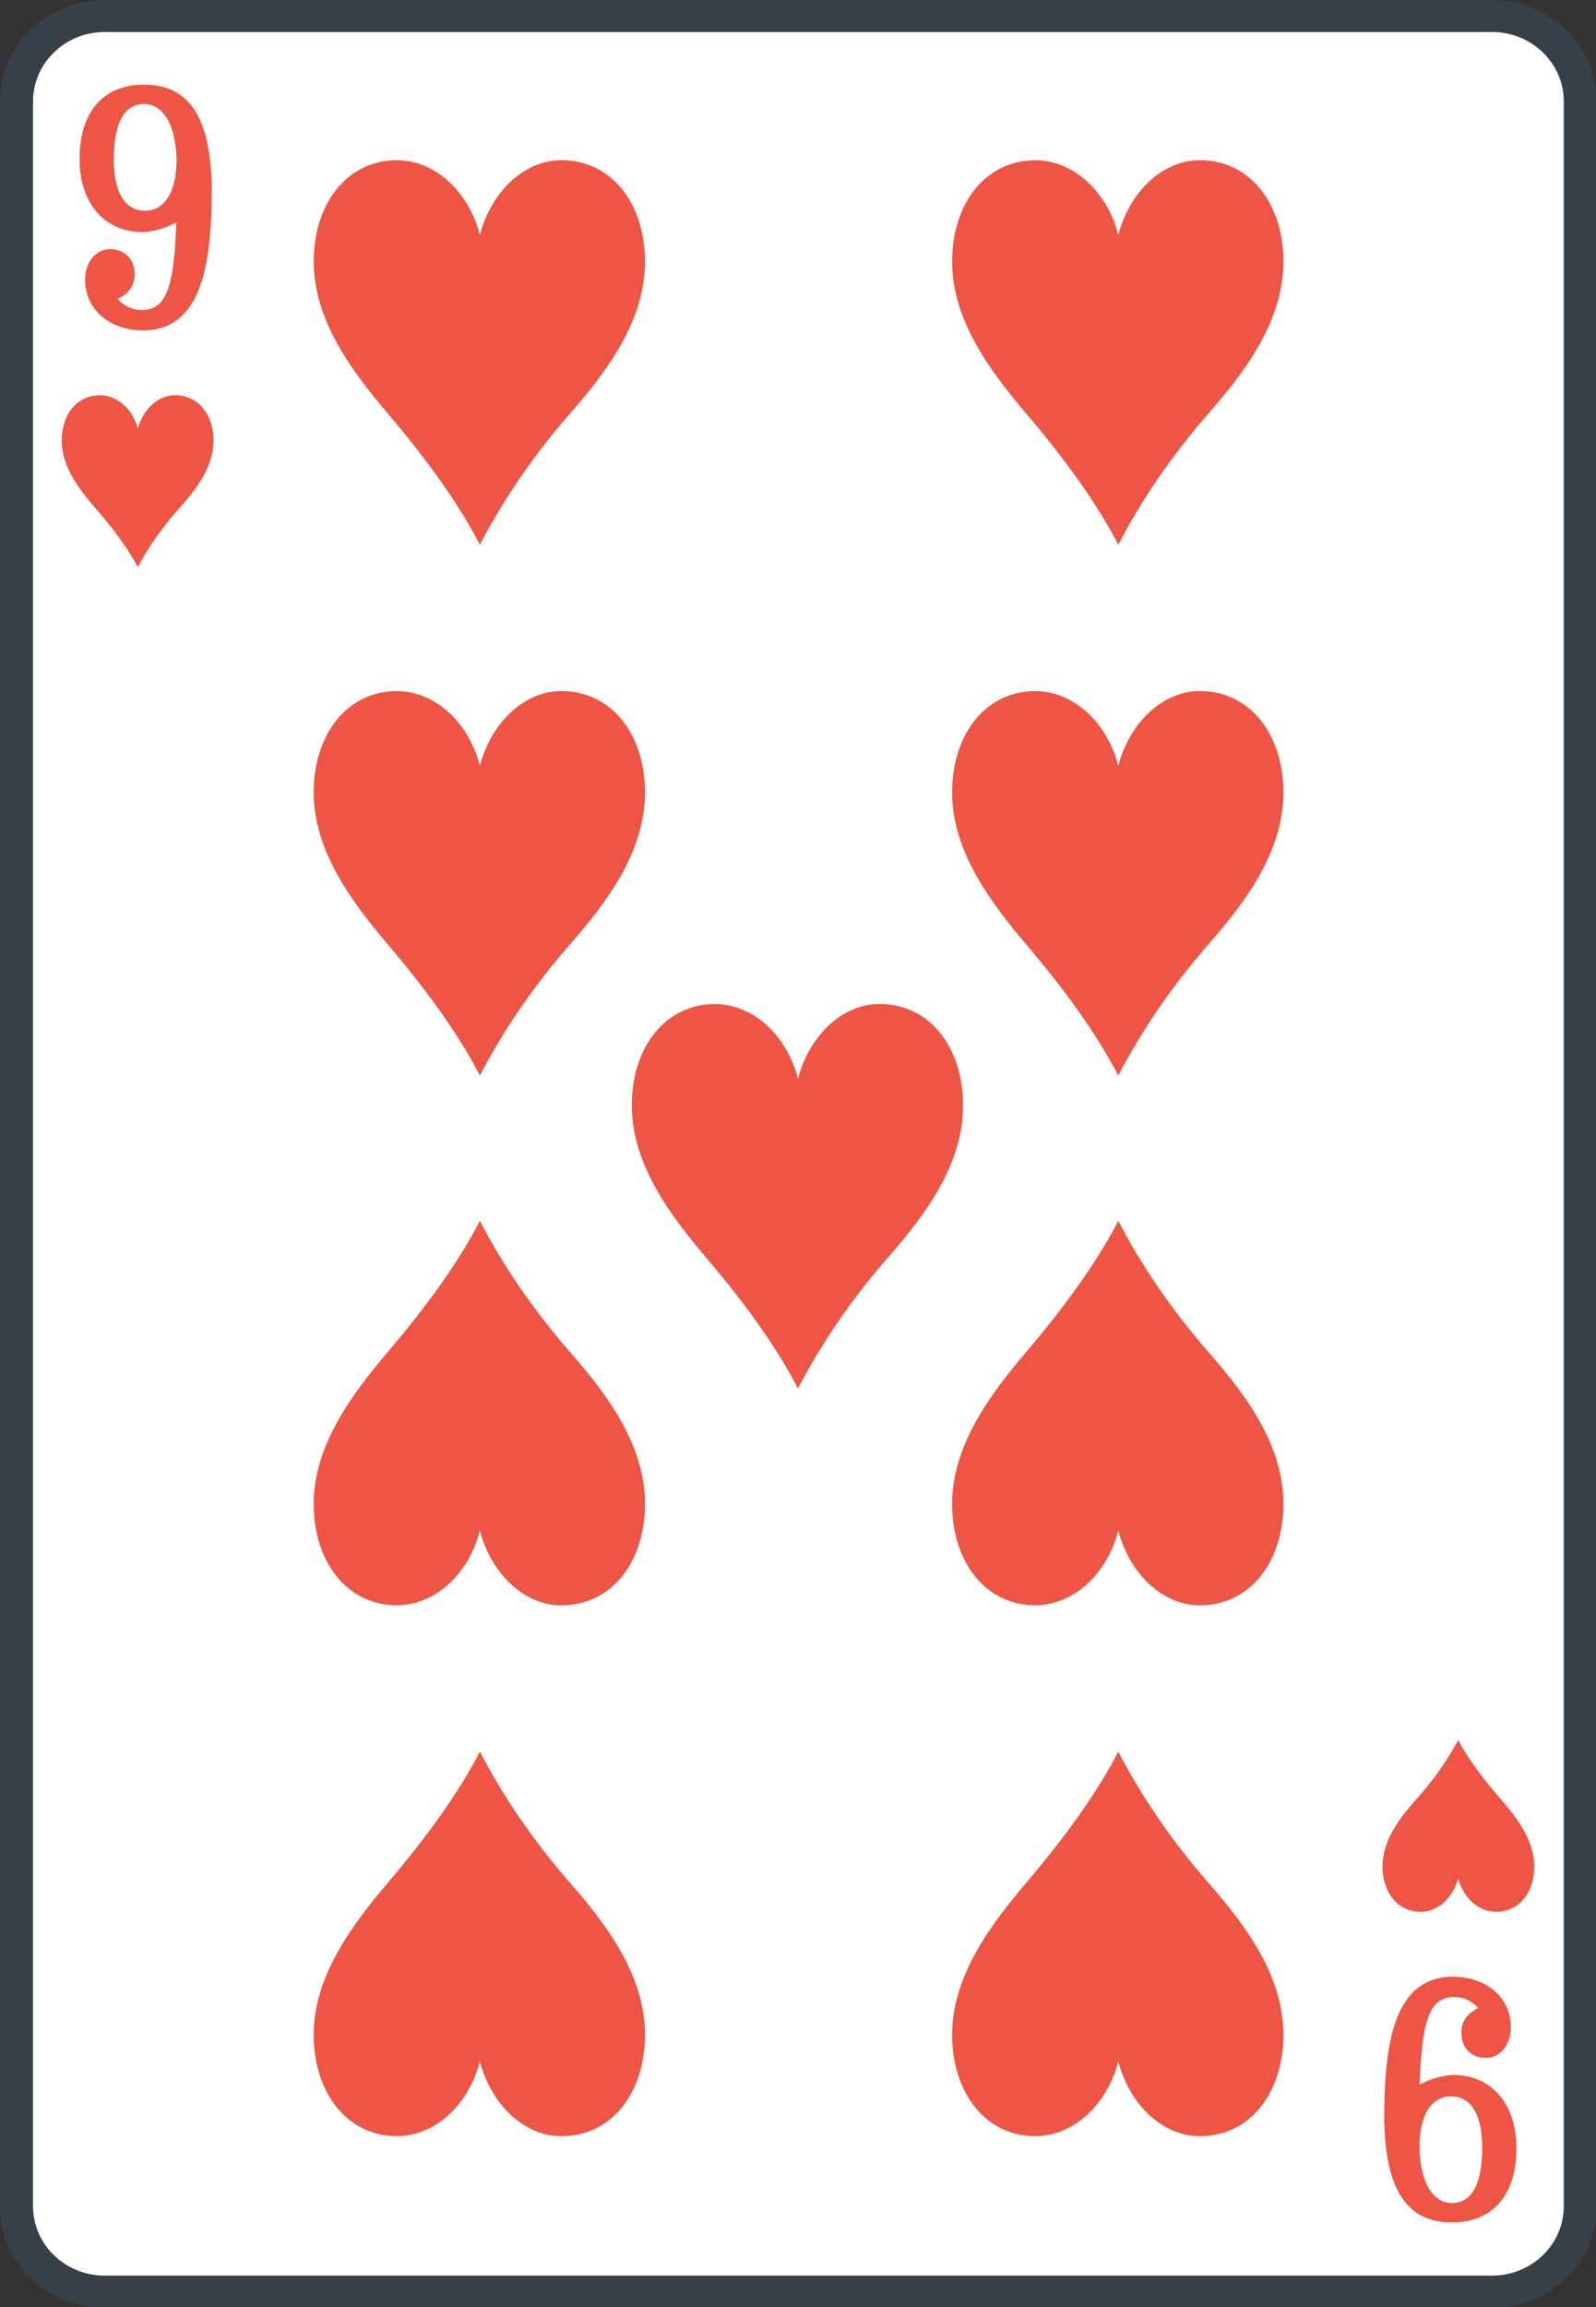 <?xml version="1.0" encoding="UTF-8"?>
<svg xmlns="http://www.w3.org/2000/svg" xmlns:xlink="http://www.w3.org/1999/xlink" width="90px" height="130px" viewBox="0 0 90 130" version="1.1">
<rect x="0" y="0" width="90" height="130" fill="#333333" stroke="none"/>
<g id="surface1">
<path style="fill-rule:nonzero;fill:rgb(100%,100%,100%);fill-opacity:1;stroke-width:3;stroke-linecap:butt;stroke-linejoin:miter;stroke:rgb(21.961%,25.098%,27.843%);stroke-opacity:1;stroke-miterlimit:4;" d="M 9.503 1.499 L 135.497 1.499 C 139.921 1.499 143.502 5.082 143.502 9.502 L 143.502 206.498 C 143.502 210.918 139.921 214.501 135.497 214.501 L 9.503 214.501 C 5.079 214.501 1.498 210.918 1.498 206.498 L 1.498 9.502 C 1.498 5.082 5.079 1.499 9.503 1.499 Z M 9.503 1.499 " transform="matrix(0.621,0,0,0.602,-0,-0)"/>
<path style=" stroke:none;fill-rule:nonzero;fill:rgb(93.333%,33.333%,26.667%);fill-opacity:1;" d="M 22.406 38.941 C 19.551 38.941 17.691 41.406 17.691 44.656 C 17.691 47.969 19.863 50.855 21.91 53.266 C 23.957 55.672 25.82 58.199 27.062 60.605 C 28.305 58.199 30.043 55.609 32.152 53.203 C 34.262 50.797 36.371 47.969 36.371 44.656 C 36.371 41.406 34.512 38.941 31.656 38.941 C 29.543 38.941 27.684 40.746 27.062 43.152 C 26.441 40.746 24.578 38.941 22.344 38.941 Z M 22.406 38.941 "/>
<path style=" stroke:none;fill-rule:nonzero;fill:rgb(93.333%,33.333%,26.667%);fill-opacity:1;" d="M 22.406 9.027 C 19.551 9.027 17.691 11.496 17.691 14.746 C 17.691 18.055 19.863 20.945 21.91 23.352 C 23.957 25.758 25.82 28.285 27.062 30.695 C 28.305 28.285 30.043 25.699 32.152 23.293 C 34.262 20.883 36.371 18.055 36.371 14.746 C 36.371 11.496 34.512 9.027 31.656 9.027 C 29.543 9.027 27.684 10.832 27.062 13.242 C 26.441 10.832 24.578 9.027 22.344 9.027 Z M 22.406 9.027 "/>
<path style=" stroke:none;fill-rule:nonzero;fill:rgb(93.333%,33.333%,26.667%);fill-opacity:1;" d="M 22.406 120.371 C 19.551 120.371 17.691 117.902 17.691 114.652 C 17.691 111.344 19.863 108.453 21.91 106.047 C 23.957 103.641 25.82 101.109 27.062 98.703 C 28.305 101.109 30.043 103.699 32.152 106.105 C 34.262 108.516 36.371 111.344 36.371 114.652 C 36.371 117.902 34.512 120.371 31.656 120.371 C 29.543 120.371 27.684 118.566 27.062 116.156 C 26.441 118.566 24.578 120.371 22.344 120.371 Z M 22.406 120.371 "/>
<path style=" stroke:none;fill-rule:nonzero;fill:rgb(93.333%,33.333%,26.667%);fill-opacity:1;" d="M 58.406 38.941 C 55.551 38.941 53.691 41.406 53.691 44.656 C 53.691 47.969 55.863 50.855 57.91 53.266 C 59.957 55.672 61.82 58.199 63.062 60.605 C 64.305 58.199 66.043 55.609 68.152 53.203 C 70.262 50.797 72.371 47.969 72.371 44.656 C 72.371 41.406 70.512 38.941 67.656 38.941 C 65.543 38.941 63.684 40.746 63.062 43.152 C 62.441 40.746 60.578 38.941 58.344 38.941 Z M 58.406 38.941 "/>
<path style=" stroke:none;fill-rule:nonzero;fill:rgb(93.333%,33.333%,26.667%);fill-opacity:1;" d="M 58.406 9.027 C 55.551 9.027 53.691 11.496 53.691 14.746 C 53.691 18.055 55.863 20.945 57.91 23.352 C 59.957 25.758 61.82 28.285 63.062 30.695 C 64.305 28.285 66.043 25.699 68.152 23.293 C 70.262 20.883 72.371 18.055 72.371 14.746 C 72.371 11.496 70.512 9.027 67.656 9.027 C 65.543 9.027 63.684 10.832 63.062 13.242 C 62.441 10.832 60.578 9.027 58.344 9.027 Z M 58.406 9.027 "/>
<path style=" stroke:none;fill-rule:nonzero;fill:rgb(93.333%,33.333%,26.667%);fill-opacity:1;" d="M 58.406 120.371 C 55.551 120.371 53.691 117.902 53.691 114.652 C 53.691 111.344 55.863 108.453 57.91 106.047 C 59.957 103.641 61.82 101.109 63.062 98.703 C 64.305 101.109 66.043 103.699 68.152 106.105 C 70.262 108.516 72.371 111.344 72.371 114.652 C 72.371 117.902 70.512 120.371 67.656 120.371 C 65.543 120.371 63.684 118.566 63.062 116.156 C 62.441 118.566 60.578 120.371 58.344 120.371 Z M 58.406 120.371 "/>
<path style=" stroke:none;fill-rule:nonzero;fill:rgb(93.333%,33.333%,26.667%);fill-opacity:1;" d="M 22.406 90.457 C 19.551 90.457 17.691 87.992 17.691 84.742 C 17.691 81.43 19.863 78.543 21.91 76.133 C 23.957 73.727 25.82 71.199 27.062 68.793 C 28.305 71.199 30.043 73.785 32.152 76.195 C 34.262 78.602 36.371 81.43 36.371 84.742 C 36.371 87.992 34.512 90.457 31.656 90.457 C 29.543 90.457 27.684 88.652 27.062 86.246 C 26.441 88.652 24.578 90.457 22.344 90.457 Z M 22.406 90.457 "/>
<path style=" stroke:none;fill-rule:nonzero;fill:rgb(93.333%,33.333%,26.667%);fill-opacity:1;" d="M 58.406 90.457 C 55.551 90.457 53.691 87.992 53.691 84.742 C 53.691 81.43 55.863 78.543 57.91 76.133 C 59.957 73.727 61.82 71.199 63.062 68.793 C 64.305 71.199 66.043 73.785 68.152 76.195 C 70.262 78.602 72.371 81.43 72.371 84.742 C 72.371 87.992 70.512 90.457 67.656 90.457 C 65.543 90.457 63.684 88.652 63.062 86.246 C 62.441 88.652 60.578 90.457 58.344 90.457 Z M 58.406 90.457 "/>
<path style=" stroke:none;fill-rule:nonzero;fill:rgb(93.333%,33.333%,26.667%);fill-opacity:1;" d="M 40.344 56.574 C 37.488 56.574 35.629 59.043 35.629 62.293 C 35.629 65.602 37.801 68.492 39.848 70.898 C 41.898 73.305 43.758 75.832 45 78.242 C 46.242 75.832 47.98 73.246 50.09 70.84 C 52.199 68.43 54.309 65.602 54.309 62.293 C 54.309 59.043 52.449 56.574 49.594 56.574 C 47.484 56.574 45.621 58.379 45 60.785 C 44.379 58.379 42.516 56.574 40.281 56.574 Z M 40.344 56.574 "/>
<path style=" stroke:none;fill-rule:nonzero;fill:rgb(93.333%,33.333%,26.667%);fill-opacity:1;" d="M 5.641 22.27 C 4.332 22.27 3.48 23.371 3.48 24.824 C 3.48 26.305 4.477 27.594 5.414 28.672 C 6.352 29.746 7.203 30.875 7.773 31.953 C 8.34 30.875 9.137 29.719 10.105 28.645 C 11.07 27.566 12.039 26.305 12.039 24.824 C 12.039 23.371 11.184 22.27 9.875 22.27 C 8.91 22.27 8.059 23.074 7.773 24.152 C 7.488 23.074 6.637 22.27 5.613 22.27 Z M 5.641 22.27 "/>
<path style=" stroke:none;fill-rule:nonzero;fill:rgb(93.333%,33.333%,26.667%);fill-opacity:1;" d="M 84.359 107.73 C 85.668 107.73 86.52 106.629 86.52 105.176 C 86.52 103.695 85.523 102.406 84.586 101.328 C 83.648 100.254 82.797 99.125 82.227 98.047 C 81.66 99.125 80.863 100.281 79.895 101.355 C 78.93 102.434 77.961 103.695 77.961 105.176 C 77.961 106.629 78.816 107.73 80.125 107.73 C 81.09 107.73 81.941 106.926 82.227 105.848 C 82.512 106.926 83.363 107.73 84.387 107.73 Z M 84.359 107.73 "/>
<path style="fill-rule:nonzero;fill:rgb(93.333%,33.333%,26.667%);fill-opacity:1;stroke-width:0.5;stroke-linecap:butt;stroke-linejoin:round;stroke:rgb(93.333%,33.333%,26.667%);stroke-opacity:1;stroke-miterlimit:4;" d="M 1172.297 -70.702 C 1174.997 -70.702 1175.507 -73.643 1175.702 -79.601 C 1174.638 -78.958 1173.632 -78.582 1172.398 -78.497 C 1169.069 -78.497 1166.898 -81.061 1166.898 -85.098 C 1166.898 -89.408 1168.981 -91.803 1172.499 -91.803 C 1176.552 -91.803 1178.27 -88.681 1178.402 -82.502 C 1178.402 -75.343 1177.552 -69.3 1172.398 -69.3 C 1169.698 -69.3 1167.401 -70.988 1167.401 -73.798 C 1167.401 -75.278 1168.257 -76.401 1169.402 -76.401 C 1170.51 -76.401 1171.397 -75.687 1171.397 -74.298 C 1171.397 -73.097 1170.642 -72.448 1169.698 -72.098 C 1170.107 -71.481 1171.039 -70.702 1172.297 -70.702 Z M 1175.702 -85.001 C 1175.702 -85.818 1175.557 -90.271 1172.599 -90.498 C 1170.529 -90.498 1169.503 -88.668 1169.503 -85.001 C 1169.503 -83.339 1169.843 -80.003 1172.599 -80.003 C 1174.588 -80.003 1175.702 -81.983 1175.702 -85.001 Z M 1175.702 -85.001 " transform="matrix(0.621,0,0,0.602,-720,60.185)"/>
<path style="fill-rule:nonzero;fill:rgb(93.333%,33.333%,26.667%);fill-opacity:1;stroke-width:0.5;stroke-linecap:butt;stroke-linejoin:round;stroke:rgb(93.333%,33.333%,26.667%);stroke-opacity:1;stroke-miterlimit:4;" d="M 1172.297 -70.702 C 1174.997 -70.702 1175.507 -73.643 1175.702 -79.601 C 1174.638 -78.958 1173.631 -78.582 1172.398 -78.497 C 1169.069 -78.497 1166.898 -81.061 1166.898 -85.098 C 1166.898 -89.408 1168.981 -91.803 1172.499 -91.803 C 1176.552 -91.803 1178.27 -88.681 1178.402 -82.502 C 1178.402 -75.343 1177.552 -69.301 1172.398 -69.301 C 1169.698 -69.301 1167.401 -70.988 1167.401 -73.798 C 1167.401 -75.278 1168.257 -76.401 1169.402 -76.401 C 1170.51 -76.401 1171.397 -75.687 1171.397 -74.298 C 1171.397 -73.097 1170.642 -72.448 1169.698 -72.098 C 1170.107 -71.481 1171.039 -70.702 1172.297 -70.702 Z M 1175.702 -85.001 C 1175.702 -85.819 1175.557 -90.271 1172.599 -90.498 C 1170.529 -90.498 1169.503 -88.668 1169.503 -85.001 C 1169.503 -83.339 1169.843 -80.003 1172.599 -80.003 C 1174.588 -80.003 1175.702 -81.983 1175.702 -85.001 Z M 1175.702 -85.001 " transform="matrix(-0.621,0,-0,-0.602,810,69.815)"/>
</g>
</svg>

